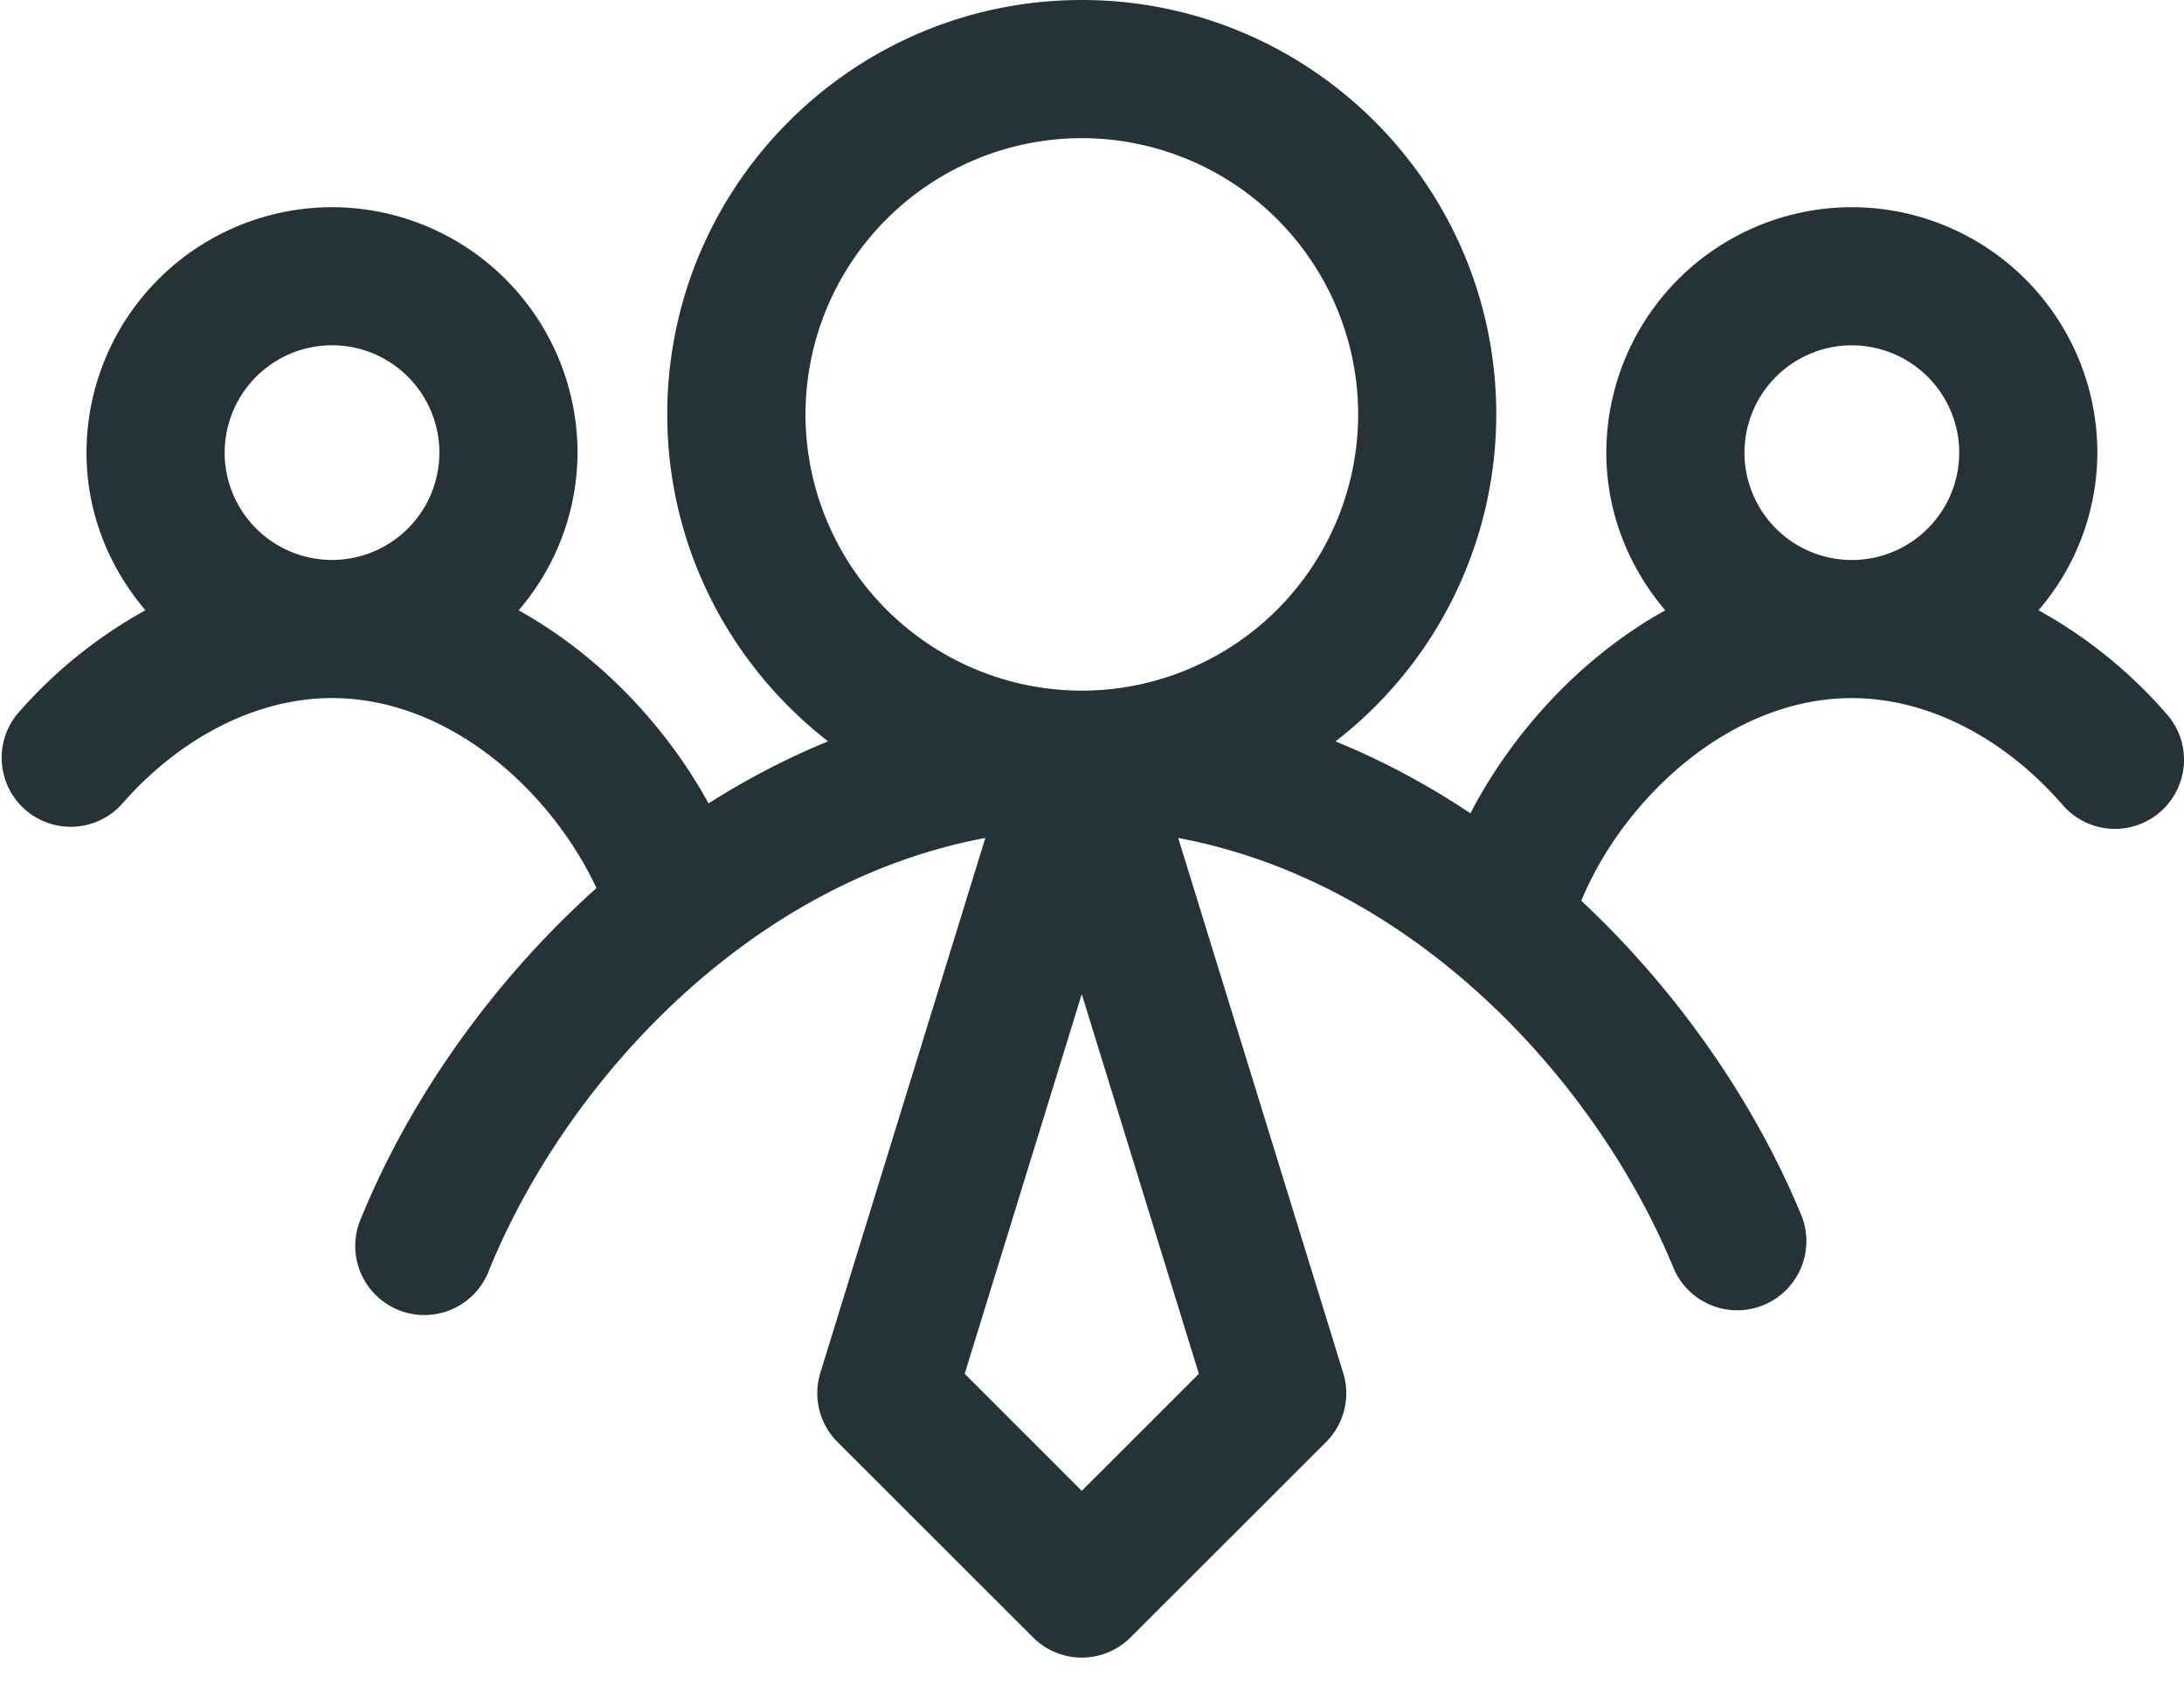 <svg width="48" height="37" viewBox="0 0 48 37" fill="none" xmlns="http://www.w3.org/2000/svg"><path fill-rule="evenodd" clip-rule="evenodd" d="M40.7 7.592a2.362 2.362 0 012.36 2.359 2.362 2.362 0 01-2.36 2.36 2.362 2.362 0 01-2.36-2.36 2.362 2.362 0 012.36-2.36zM23.775 32.774l-2.573-2.573 2.573-8.347 2.574 8.347-2.574 2.573zm0-29.737A6.08 6.08 0 0129.85 9.11a6.08 6.08 0 01-6.074 6.073 6.08 6.08 0 01-6.073-6.073 6.08 6.08 0 016.073-6.073zM4.938 9.95a2.362 2.362 0 012.36-2.36 2.362 2.362 0 012.359 2.36 2.362 2.362 0 01-2.36 2.36 2.362 2.362 0 01-2.36-2.36zm42.688 5.756a10.35 10.35 0 00-2.824-2.29 5.338 5.338 0 001.294-3.466A5.402 5.402 0 0040.7 4.555a5.402 5.402 0 00-5.396 5.396c0 1.327.498 2.526 1.295 3.466-1.909 1.062-3.389 2.744-4.282 4.463a16.754 16.754 0 00-2.965-1.582 9.09 9.09 0 003.533-7.188c0-5.024-4.084-9.11-9.11-9.11-5.024 0-9.11 4.086-9.11 9.11 0 2.923 1.39 5.52 3.535 7.188-.922.375-1.798.838-2.627 1.363-.903-1.643-2.348-3.228-4.175-4.244a5.338 5.338 0 001.295-3.466 5.402 5.402 0 00-5.396-5.396A5.402 5.402 0 001.901 9.95c0 1.327.498 2.526 1.295 3.466a10.347 10.347 0 00-2.824 2.29 1.518 1.518 0 002.29 1.99c1.298-1.494 2.988-2.35 4.635-2.35 2.586 0 4.82 2.054 5.812 4.177-2.346 2.103-4.13 4.708-5.162 7.232a1.519 1.519 0 102.81 1.147c1.686-4.119 5.696-8.511 10.899-9.481L18.03 30.179a1.517 1.517 0 00.377 1.522l4.296 4.293a1.514 1.514 0 002.146 0l4.296-4.293a1.516 1.516 0 00.375-1.522l-3.625-11.757c5.201.97 9.216 5.362 10.898 9.483a1.52 1.52 0 002.812-1.151c-.987-2.411-2.657-4.901-4.852-6.952.918-2.218 3.249-4.455 5.947-4.455 1.649 0 3.337.856 4.635 2.35a1.516 1.516 0 002.505-.317 1.514 1.514 0 00-.212-1.673h-.002z" fill="#253238"/></svg>